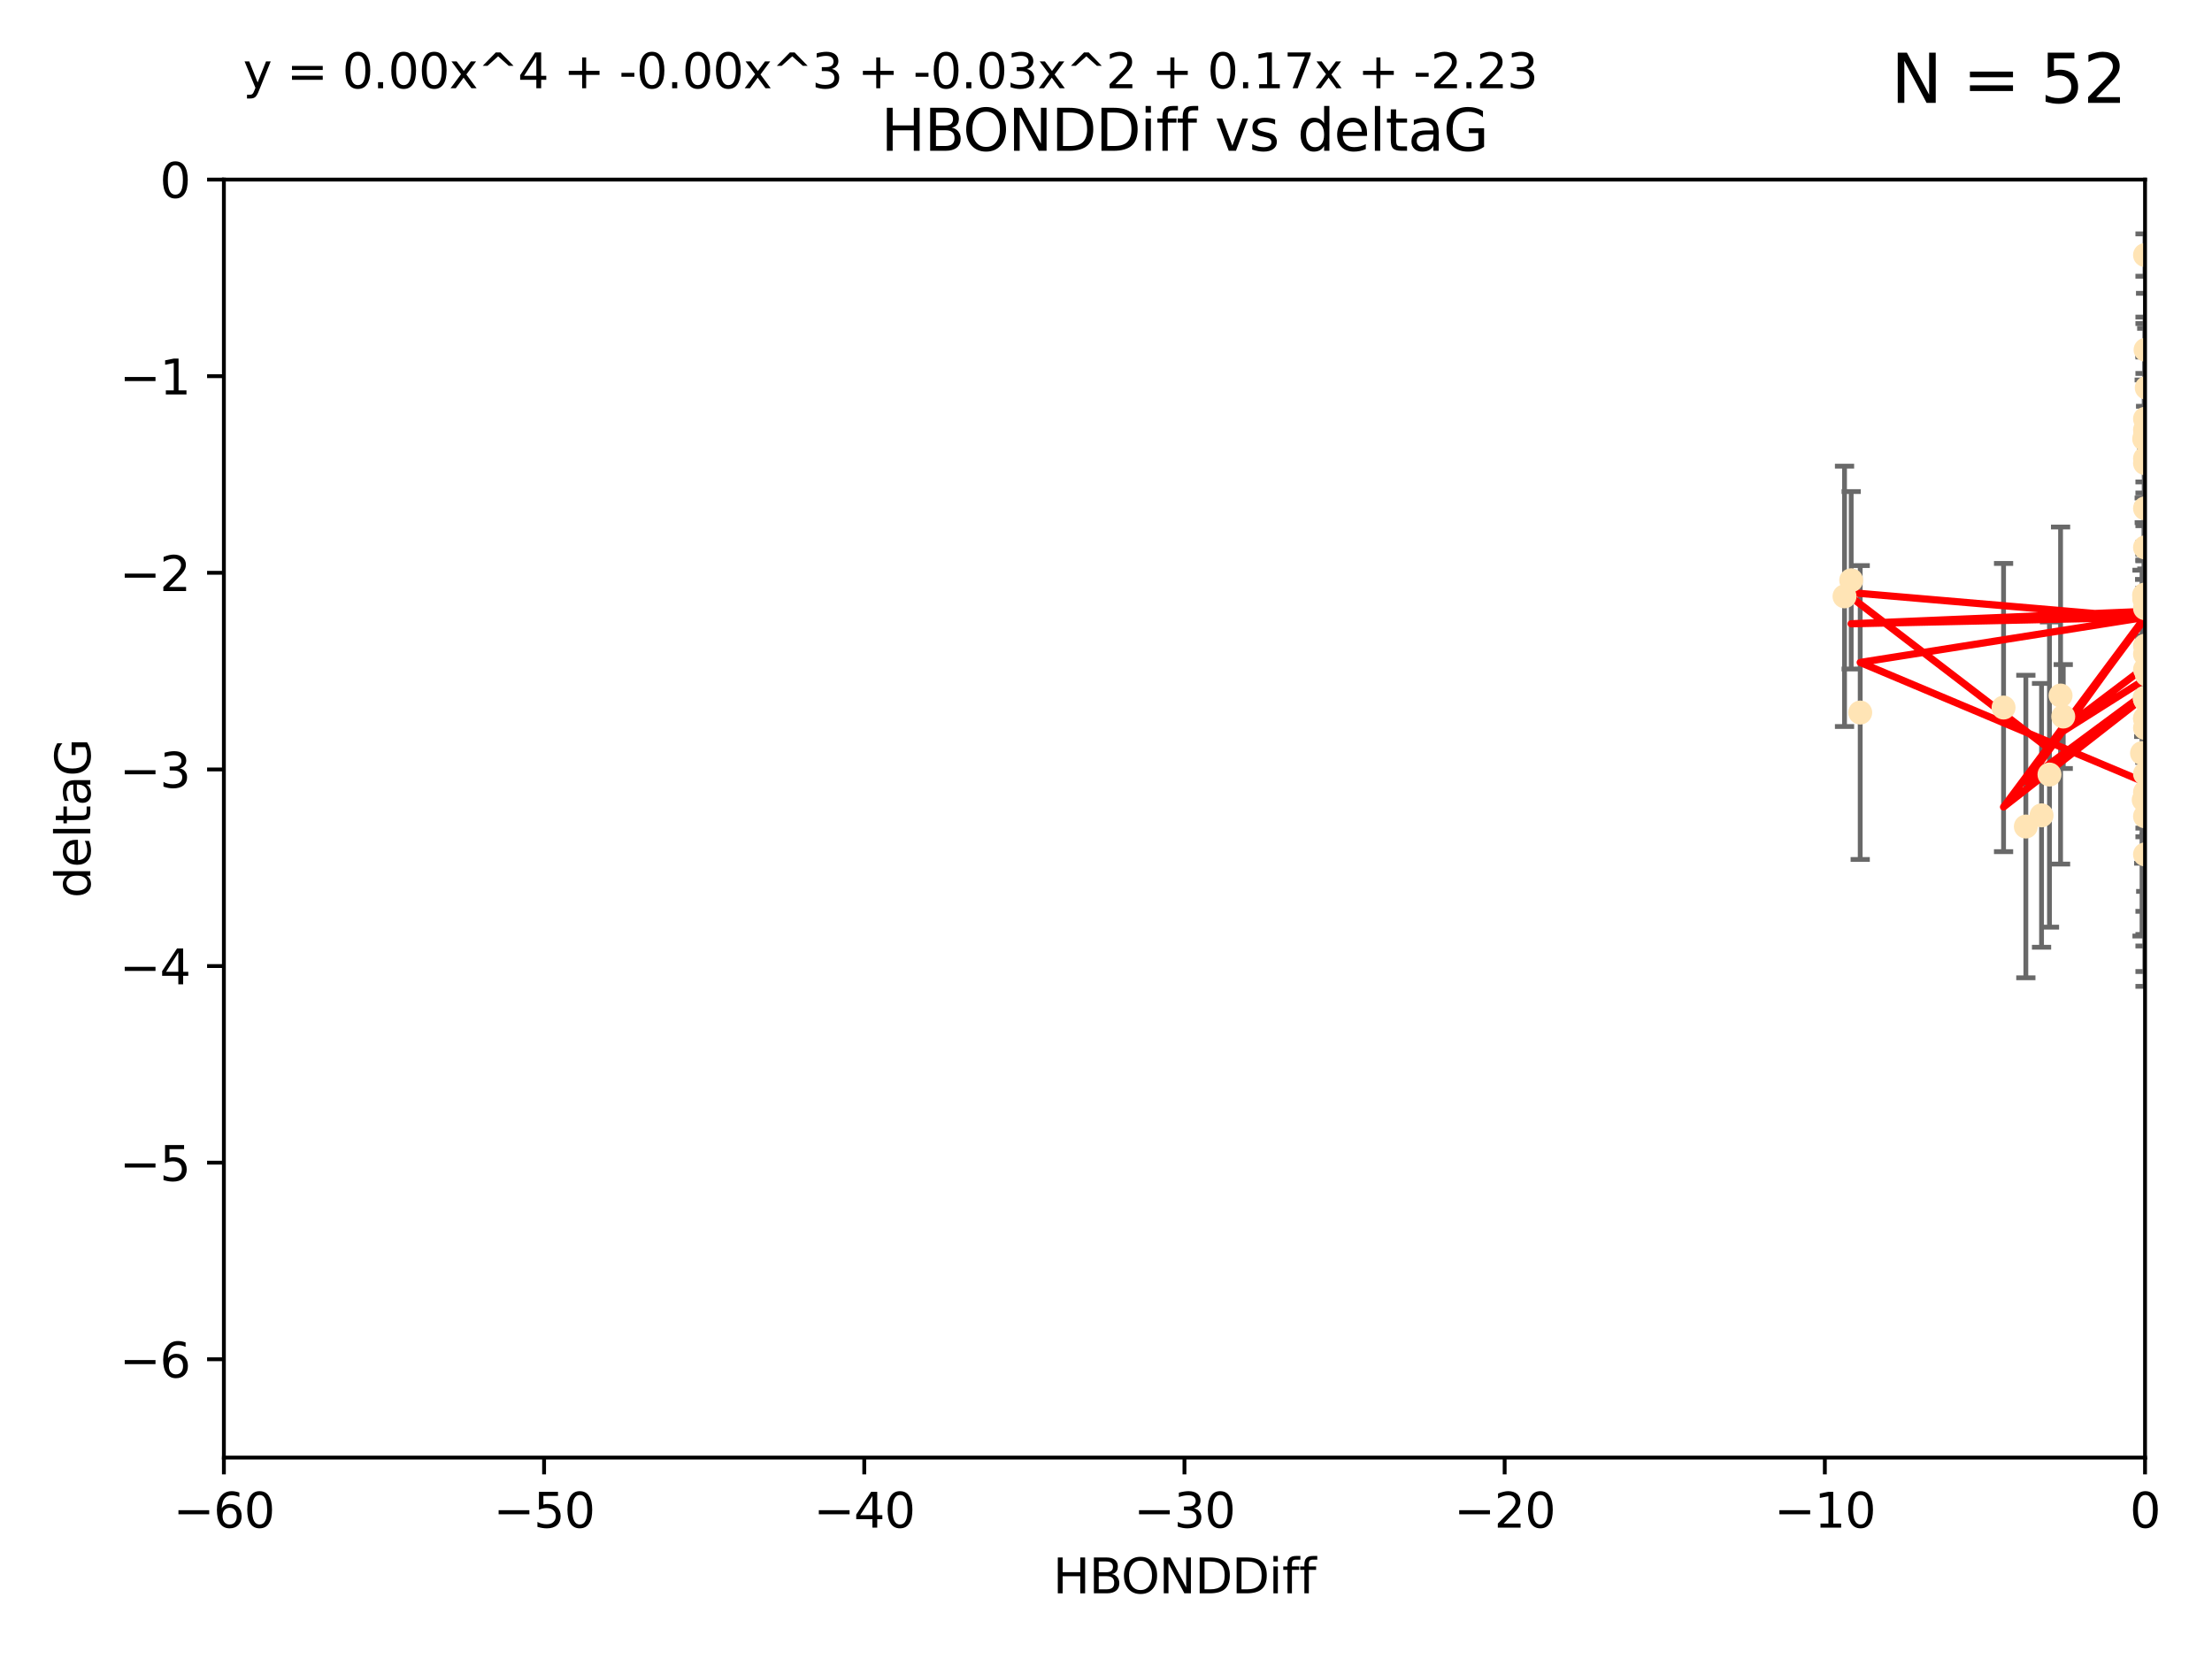 <?xml version="1.0" encoding="utf-8" standalone="no"?>
<!DOCTYPE svg PUBLIC "-//W3C//DTD SVG 1.1//EN"
  "http://www.w3.org/Graphics/SVG/1.1/DTD/svg11.dtd">
<svg xmlns:xlink="http://www.w3.org/1999/xlink" width="460.8pt" height="345.6pt" viewBox="0 0 460.8 345.6" xmlns="http://www.w3.org/2000/svg" version="1.1">
 <defs>
  <style type="text/css">*{stroke-linejoin: round; stroke-linecap: butt}</style>
 </defs>
 <g id="figure_1">
  <g id="patch_1">
   <path d="M 0 345.6 
L 460.8 345.6 
L 460.8 0 
L 0 0 
z
" style="fill: #ffffff"/>
  </g>
  <g id="axes_1">
   <g id="patch_2">
    <path d="M 46.64 303.64 
L 446.85 303.64 
L 446.85 37.411 
L 46.64 37.411 
z
" style="fill: #ffffff"/>
   </g>
   <g id="PathCollection_1">
    <defs>
     <path id="macb3103b0a" d="M 0 1.118 
C 0.297 1.118 0.581 1 0.791 0.791 
C 1 0.581 1.118 0.297 1.118 0 
C 1.118 -0.297 1 -0.581 0.791 -0.791 
C 0.581 -1 0.297 -1.118 0 -1.118 
C -0.297 -1.118 -0.581 -1 -0.791 -0.791 
C -1 -0.581 -1.118 -0.297 -1.118 0 
C -1.118 0.297 -1 0.581 -0.791 0.791 
C -0.581 1 -0.297 1.118 0 1.118 
z
" style="stroke: #ffe4b5"/>
    </defs>
    <g clip-path="url(#p8aac187056)">
     <use xlink:href="#macb3103b0a" x="447.67" y="162.096" style="fill: #ffe4b5; stroke: #ffe4b5"/>
     <use xlink:href="#macb3103b0a" x="429.812" y="149.269" style="fill: #ffe4b5; stroke: #ffe4b5"/>
     <use xlink:href="#macb3103b0a" x="467.52" y="96.663" style="fill: #ffe4b5; stroke: #ffe4b5"/>
     <use xlink:href="#macb3103b0a" x="446.85" y="139.451" style="fill: #ffe4b5; stroke: #ffe4b5"/>
     <use xlink:href="#macb3103b0a" x="429.254" y="144.895" style="fill: #ffe4b5; stroke: #ffe4b5"/>
     <use xlink:href="#macb3103b0a" x="470.883" y="132.789" style="fill: #ffe4b5; stroke: #ffe4b5"/>
     <use xlink:href="#macb3103b0a" x="417.379" y="147.394" style="fill: #ffe4b5; stroke: #ffe4b5"/>
     <use xlink:href="#macb3103b0a" x="446.654" y="123.979" style="fill: #ffe4b5; stroke: #ffe4b5"/>
     <use xlink:href="#macb3103b0a" x="446.687" y="124.776" style="fill: #ffe4b5; stroke: #ffe4b5"/>
     <use xlink:href="#macb3103b0a" x="446.85" y="136.255" style="fill: #ffe4b5; stroke: #ffe4b5"/>
     <use xlink:href="#macb3103b0a" x="447.206" y="80.785" style="fill: #ffe4b5; stroke: #ffe4b5"/>
     <use xlink:href="#macb3103b0a" x="494.055" y="172.492" style="fill: #ffe4b5; stroke: #ffe4b5"/>
     <use xlink:href="#macb3103b0a" x="387.515" y="148.435" style="fill: #ffe4b5; stroke: #ffe4b5"/>
     <use xlink:href="#macb3103b0a" x="446.85" y="151.642" style="fill: #ffe4b5; stroke: #ffe4b5"/>
     <use xlink:href="#macb3103b0a" x="446.85" y="90.72" style="fill: #ffe4b5; stroke: #ffe4b5"/>
     <use xlink:href="#macb3103b0a" x="471.032" y="85.179" style="fill: #ffe4b5; stroke: #ffe4b5"/>
     <use xlink:href="#macb3103b0a" x="422.022" y="172.182" style="fill: #ffe4b5; stroke: #ffe4b5"/>
     <use xlink:href="#macb3103b0a" x="446.85" y="89.537" style="fill: #ffe4b5; stroke: #ffe4b5"/>
     <use xlink:href="#macb3103b0a" x="385.636" y="120.882" style="fill: #ffe4b5; stroke: #ffe4b5"/>
     <use xlink:href="#macb3103b0a" x="470.887" y="104.354" style="fill: #ffe4b5; stroke: #ffe4b5"/>
     <use xlink:href="#macb3103b0a" x="446.85" y="161.2" style="fill: #ffe4b5; stroke: #ffe4b5"/>
     <use xlink:href="#macb3103b0a" x="446.809" y="123.863" style="fill: #ffe4b5; stroke: #ffe4b5"/>
     <use xlink:href="#macb3103b0a" x="446.85" y="114.041" style="fill: #ffe4b5; stroke: #ffe4b5"/>
     <use xlink:href="#macb3103b0a" x="447.072" y="145.992" style="fill: #ffe4b5; stroke: #ffe4b5"/>
     <use xlink:href="#macb3103b0a" x="446.85" y="95.517" style="fill: #ffe4b5; stroke: #ffe4b5"/>
     <use xlink:href="#macb3103b0a" x="447.789" y="151.902" style="fill: #ffe4b5; stroke: #ffe4b5"/>
     <use xlink:href="#macb3103b0a" x="446.85" y="145.693" style="fill: #ffe4b5; stroke: #ffe4b5"/>
     <use xlink:href="#macb3103b0a" x="446.85" y="165.056" style="fill: #ffe4b5; stroke: #ffe4b5"/>
     <use xlink:href="#macb3103b0a" x="446.85" y="96.489" style="fill: #ffe4b5; stroke: #ffe4b5"/>
     <use xlink:href="#macb3103b0a" x="446.85" y="87.252" style="fill: #ffe4b5; stroke: #ffe4b5"/>
     <use xlink:href="#macb3103b0a" x="446.576" y="166.628" style="fill: #ffe4b5; stroke: #ffe4b5"/>
     <use xlink:href="#macb3103b0a" x="471.009" y="133.023" style="fill: #ffe4b5; stroke: #ffe4b5"/>
     <use xlink:href="#macb3103b0a" x="446.85" y="149.679" style="fill: #ffe4b5; stroke: #ffe4b5"/>
     <use xlink:href="#macb3103b0a" x="446.85" y="149.646" style="fill: #ffe4b5; stroke: #ffe4b5"/>
     <use xlink:href="#macb3103b0a" x="446.226" y="156.886" style="fill: #ffe4b5; stroke: #ffe4b5"/>
     <use xlink:href="#macb3103b0a" x="446.85" y="170.054" style="fill: #ffe4b5; stroke: #ffe4b5"/>
     <use xlink:href="#macb3103b0a" x="446.85" y="177.992" style="fill: #ffe4b5; stroke: #ffe4b5"/>
     <use xlink:href="#macb3103b0a" x="446.85" y="53.134" style="fill: #ffe4b5; stroke: #ffe4b5"/>
     <use xlink:href="#macb3103b0a" x="482.803" y="179.162" style="fill: #ffe4b5; stroke: #ffe4b5"/>
     <use xlink:href="#macb3103b0a" x="446.677" y="91.447" style="fill: #ffe4b5; stroke: #ffe4b5"/>
     <use xlink:href="#macb3103b0a" x="471.044" y="168.063" style="fill: #ffe4b5; stroke: #ffe4b5"/>
     <use xlink:href="#macb3103b0a" x="446.85" y="105.906" style="fill: #ffe4b5; stroke: #ffe4b5"/>
     <use xlink:href="#macb3103b0a" x="446.964" y="72.868" style="fill: #ffe4b5; stroke: #ffe4b5"/>
     <use xlink:href="#macb3103b0a" x="446.769" y="145.375" style="fill: #ffe4b5; stroke: #ffe4b5"/>
     <use xlink:href="#macb3103b0a" x="384.248" y="124.229" style="fill: #ffe4b5; stroke: #ffe4b5"/>
     <use xlink:href="#macb3103b0a" x="426.944" y="161.352" style="fill: #ffe4b5; stroke: #ffe4b5"/>
     <use xlink:href="#macb3103b0a" x="446.994" y="164.883" style="fill: #ffe4b5; stroke: #ffe4b5"/>
     <use xlink:href="#macb3103b0a" x="447.236" y="140.551" style="fill: #ffe4b5; stroke: #ffe4b5"/>
     <use xlink:href="#macb3103b0a" x="446.85" y="123.978" style="fill: #ffe4b5; stroke: #ffe4b5"/>
     <use xlink:href="#macb3103b0a" x="425.291" y="169.85" style="fill: #ffe4b5; stroke: #ffe4b5"/>
     <use xlink:href="#macb3103b0a" x="446.85" y="134.525" style="fill: #ffe4b5; stroke: #ffe4b5"/>
     <use xlink:href="#macb3103b0a" x="446.85" y="126.704" style="fill: #ffe4b5; stroke: #ffe4b5"/>
    </g>
   </g>
   <g id="matplotlib.axis_1">
    <g id="xtick_1">
     <g id="line2d_1">
      <defs>
       <path id="mf4bbe5154c" d="M 0 0 
L 0 3.5 
" style="stroke: #000000; stroke-width: 0.8"/>
      </defs>
      <g>
       <use xlink:href="#mf4bbe5154c" x="46.64" y="303.64" style="stroke: #000000; stroke-width: 0.8"/>
      </g>
     </g>
     <g id="text_1">
      <!-- −60 -->
      <g transform="translate(36.088 318.238)scale(0.1 -0.1)">
       <defs>
        <path id="DejaVuSans-2212" d="M 678 2272 
L 4684 2272 
L 4684 1741 
L 678 1741 
L 678 2272 
z
" transform="scale(0.016)"/>
        <path id="DejaVuSans-36" d="M 2113 2584 
Q 1688 2584 1439 2293 
Q 1191 2003 1191 1497 
Q 1191 994 1439 701 
Q 1688 409 2113 409 
Q 2538 409 2786 701 
Q 3034 994 3034 1497 
Q 3034 2003 2786 2293 
Q 2538 2584 2113 2584 
z
M 3366 4563 
L 3366 3988 
Q 3128 4100 2886 4159 
Q 2644 4219 2406 4219 
Q 1781 4219 1451 3797 
Q 1122 3375 1075 2522 
Q 1259 2794 1537 2939 
Q 1816 3084 2150 3084 
Q 2853 3084 3261 2657 
Q 3669 2231 3669 1497 
Q 3669 778 3244 343 
Q 2819 -91 2113 -91 
Q 1303 -91 875 529 
Q 447 1150 447 2328 
Q 447 3434 972 4092 
Q 1497 4750 2381 4750 
Q 2619 4750 2861 4703 
Q 3103 4656 3366 4563 
z
" transform="scale(0.016)"/>
        <path id="DejaVuSans-30" d="M 2034 4250 
Q 1547 4250 1301 3770 
Q 1056 3291 1056 2328 
Q 1056 1369 1301 889 
Q 1547 409 2034 409 
Q 2525 409 2770 889 
Q 3016 1369 3016 2328 
Q 3016 3291 2770 3770 
Q 2525 4250 2034 4250 
z
M 2034 4750 
Q 2819 4750 3233 4129 
Q 3647 3509 3647 2328 
Q 3647 1150 3233 529 
Q 2819 -91 2034 -91 
Q 1250 -91 836 529 
Q 422 1150 422 2328 
Q 422 3509 836 4129 
Q 1250 4750 2034 4750 
z
" transform="scale(0.016)"/>
       </defs>
       <use xlink:href="#DejaVuSans-2212"/>
       <use xlink:href="#DejaVuSans-36" x="83.789"/>
       <use xlink:href="#DejaVuSans-30" x="147.412"/>
      </g>
     </g>
    </g>
    <g id="xtick_2">
     <g id="line2d_2">
      <g>
       <use xlink:href="#mf4bbe5154c" x="113.342" y="303.64" style="stroke: #000000; stroke-width: 0.8"/>
      </g>
     </g>
     <g id="text_2">
      <!-- −50 -->
      <g transform="translate(102.789 318.238)scale(0.1 -0.1)">
       <defs>
        <path id="DejaVuSans-35" d="M 691 4666 
L 3169 4666 
L 3169 4134 
L 1269 4134 
L 1269 2991 
Q 1406 3038 1543 3061 
Q 1681 3084 1819 3084 
Q 2600 3084 3056 2656 
Q 3513 2228 3513 1497 
Q 3513 744 3044 326 
Q 2575 -91 1722 -91 
Q 1428 -91 1123 -41 
Q 819 9 494 109 
L 494 744 
Q 775 591 1075 516 
Q 1375 441 1709 441 
Q 2250 441 2565 725 
Q 2881 1009 2881 1497 
Q 2881 1984 2565 2268 
Q 2250 2553 1709 2553 
Q 1456 2553 1204 2497 
Q 953 2441 691 2322 
L 691 4666 
z
" transform="scale(0.016)"/>
       </defs>
       <use xlink:href="#DejaVuSans-2212"/>
       <use xlink:href="#DejaVuSans-35" x="83.789"/>
       <use xlink:href="#DejaVuSans-30" x="147.412"/>
      </g>
     </g>
    </g>
    <g id="xtick_3">
     <g id="line2d_3">
      <g>
       <use xlink:href="#mf4bbe5154c" x="180.043" y="303.64" style="stroke: #000000; stroke-width: 0.8"/>
      </g>
     </g>
     <g id="text_3">
      <!-- −40 -->
      <g transform="translate(169.491 318.238)scale(0.1 -0.1)">
       <defs>
        <path id="DejaVuSans-34" d="M 2419 4116 
L 825 1625 
L 2419 1625 
L 2419 4116 
z
M 2253 4666 
L 3047 4666 
L 3047 1625 
L 3713 1625 
L 3713 1100 
L 3047 1100 
L 3047 0 
L 2419 0 
L 2419 1100 
L 313 1100 
L 313 1709 
L 2253 4666 
z
" transform="scale(0.016)"/>
       </defs>
       <use xlink:href="#DejaVuSans-2212"/>
       <use xlink:href="#DejaVuSans-34" x="83.789"/>
       <use xlink:href="#DejaVuSans-30" x="147.412"/>
      </g>
     </g>
    </g>
    <g id="xtick_4">
     <g id="line2d_4">
      <g>
       <use xlink:href="#mf4bbe5154c" x="246.745" y="303.64" style="stroke: #000000; stroke-width: 0.8"/>
      </g>
     </g>
     <g id="text_4">
      <!-- −30 -->
      <g transform="translate(236.193 318.238)scale(0.1 -0.1)">
       <defs>
        <path id="DejaVuSans-33" d="M 2597 2516 
Q 3050 2419 3304 2112 
Q 3559 1806 3559 1356 
Q 3559 666 3084 287 
Q 2609 -91 1734 -91 
Q 1441 -91 1130 -33 
Q 819 25 488 141 
L 488 750 
Q 750 597 1062 519 
Q 1375 441 1716 441 
Q 2309 441 2620 675 
Q 2931 909 2931 1356 
Q 2931 1769 2642 2001 
Q 2353 2234 1838 2234 
L 1294 2234 
L 1294 2753 
L 1863 2753 
Q 2328 2753 2575 2939 
Q 2822 3125 2822 3475 
Q 2822 3834 2567 4026 
Q 2313 4219 1838 4219 
Q 1578 4219 1281 4162 
Q 984 4106 628 3988 
L 628 4550 
Q 988 4650 1302 4700 
Q 1616 4750 1894 4750 
Q 2613 4750 3031 4423 
Q 3450 4097 3450 3541 
Q 3450 3153 3228 2886 
Q 3006 2619 2597 2516 
z
" transform="scale(0.016)"/>
       </defs>
       <use xlink:href="#DejaVuSans-2212"/>
       <use xlink:href="#DejaVuSans-33" x="83.789"/>
       <use xlink:href="#DejaVuSans-30" x="147.412"/>
      </g>
     </g>
    </g>
    <g id="xtick_5">
     <g id="line2d_5">
      <g>
       <use xlink:href="#mf4bbe5154c" x="313.447" y="303.64" style="stroke: #000000; stroke-width: 0.8"/>
      </g>
     </g>
     <g id="text_5">
      <!-- −20 -->
      <g transform="translate(302.894 318.238)scale(0.1 -0.1)">
       <defs>
        <path id="DejaVuSans-32" d="M 1228 531 
L 3431 531 
L 3431 0 
L 469 0 
L 469 531 
Q 828 903 1448 1529 
Q 2069 2156 2228 2338 
Q 2531 2678 2651 2914 
Q 2772 3150 2772 3378 
Q 2772 3750 2511 3984 
Q 2250 4219 1831 4219 
Q 1534 4219 1204 4116 
Q 875 4013 500 3803 
L 500 4441 
Q 881 4594 1212 4672 
Q 1544 4750 1819 4750 
Q 2544 4750 2975 4387 
Q 3406 4025 3406 3419 
Q 3406 3131 3298 2873 
Q 3191 2616 2906 2266 
Q 2828 2175 2409 1742 
Q 1991 1309 1228 531 
z
" transform="scale(0.016)"/>
       </defs>
       <use xlink:href="#DejaVuSans-2212"/>
       <use xlink:href="#DejaVuSans-32" x="83.789"/>
       <use xlink:href="#DejaVuSans-30" x="147.412"/>
      </g>
     </g>
    </g>
    <g id="xtick_6">
     <g id="line2d_6">
      <g>
       <use xlink:href="#mf4bbe5154c" x="380.148" y="303.64" style="stroke: #000000; stroke-width: 0.8"/>
      </g>
     </g>
     <g id="text_6">
      <!-- −10 -->
      <g transform="translate(369.596 318.238)scale(0.1 -0.1)">
       <defs>
        <path id="DejaVuSans-31" d="M 794 531 
L 1825 531 
L 1825 4091 
L 703 3866 
L 703 4441 
L 1819 4666 
L 2450 4666 
L 2450 531 
L 3481 531 
L 3481 0 
L 794 0 
L 794 531 
z
" transform="scale(0.016)"/>
       </defs>
       <use xlink:href="#DejaVuSans-2212"/>
       <use xlink:href="#DejaVuSans-31" x="83.789"/>
       <use xlink:href="#DejaVuSans-30" x="147.412"/>
      </g>
     </g>
    </g>
    <g id="xtick_7">
     <g id="line2d_7">
      <g>
       <use xlink:href="#mf4bbe5154c" x="446.85" y="303.64" style="stroke: #000000; stroke-width: 0.8"/>
      </g>
     </g>
     <g id="text_7">
      <!-- 0 -->
      <g transform="translate(443.669 318.238)scale(0.1 -0.1)">
       <use xlink:href="#DejaVuSans-30"/>
      </g>
     </g>
    </g>
    <g id="text_8">
     <!-- HBONDDiff -->
     <g transform="translate(219.356 331.917)scale(0.1 -0.1)">
      <defs>
       <path id="DejaVuSans-48" d="M 628 4666 
L 1259 4666 
L 1259 2753 
L 3553 2753 
L 3553 4666 
L 4184 4666 
L 4184 0 
L 3553 0 
L 3553 2222 
L 1259 2222 
L 1259 0 
L 628 0 
L 628 4666 
z
" transform="scale(0.016)"/>
       <path id="DejaVuSans-42" d="M 1259 2228 
L 1259 519 
L 2272 519 
Q 2781 519 3026 730 
Q 3272 941 3272 1375 
Q 3272 1813 3026 2020 
Q 2781 2228 2272 2228 
L 1259 2228 
z
M 1259 4147 
L 1259 2741 
L 2194 2741 
Q 2656 2741 2882 2914 
Q 3109 3088 3109 3444 
Q 3109 3797 2882 3972 
Q 2656 4147 2194 4147 
L 1259 4147 
z
M 628 4666 
L 2241 4666 
Q 2963 4666 3353 4366 
Q 3744 4066 3744 3513 
Q 3744 3084 3544 2831 
Q 3344 2578 2956 2516 
Q 3422 2416 3680 2098 
Q 3938 1781 3938 1306 
Q 3938 681 3513 340 
Q 3088 0 2303 0 
L 628 0 
L 628 4666 
z
" transform="scale(0.016)"/>
       <path id="DejaVuSans-4f" d="M 2522 4238 
Q 1834 4238 1429 3725 
Q 1025 3213 1025 2328 
Q 1025 1447 1429 934 
Q 1834 422 2522 422 
Q 3209 422 3611 934 
Q 4013 1447 4013 2328 
Q 4013 3213 3611 3725 
Q 3209 4238 2522 4238 
z
M 2522 4750 
Q 3503 4750 4090 4092 
Q 4678 3434 4678 2328 
Q 4678 1225 4090 567 
Q 3503 -91 2522 -91 
Q 1538 -91 948 565 
Q 359 1222 359 2328 
Q 359 3434 948 4092 
Q 1538 4750 2522 4750 
z
" transform="scale(0.016)"/>
       <path id="DejaVuSans-4e" d="M 628 4666 
L 1478 4666 
L 3547 763 
L 3547 4666 
L 4159 4666 
L 4159 0 
L 3309 0 
L 1241 3903 
L 1241 0 
L 628 0 
L 628 4666 
z
" transform="scale(0.016)"/>
       <path id="DejaVuSans-44" d="M 1259 4147 
L 1259 519 
L 2022 519 
Q 2988 519 3436 956 
Q 3884 1394 3884 2338 
Q 3884 3275 3436 3711 
Q 2988 4147 2022 4147 
L 1259 4147 
z
M 628 4666 
L 1925 4666 
Q 3281 4666 3915 4102 
Q 4550 3538 4550 2338 
Q 4550 1131 3912 565 
Q 3275 0 1925 0 
L 628 0 
L 628 4666 
z
" transform="scale(0.016)"/>
       <path id="DejaVuSans-69" d="M 603 3500 
L 1178 3500 
L 1178 0 
L 603 0 
L 603 3500 
z
M 603 4863 
L 1178 4863 
L 1178 4134 
L 603 4134 
L 603 4863 
z
" transform="scale(0.016)"/>
       <path id="DejaVuSans-66" d="M 2375 4863 
L 2375 4384 
L 1825 4384 
Q 1516 4384 1395 4259 
Q 1275 4134 1275 3809 
L 1275 3500 
L 2222 3500 
L 2222 3053 
L 1275 3053 
L 1275 0 
L 697 0 
L 697 3053 
L 147 3053 
L 147 3500 
L 697 3500 
L 697 3744 
Q 697 4328 969 4595 
Q 1241 4863 1831 4863 
L 2375 4863 
z
" transform="scale(0.016)"/>
      </defs>
      <use xlink:href="#DejaVuSans-48"/>
      <use xlink:href="#DejaVuSans-42" x="75.195"/>
      <use xlink:href="#DejaVuSans-4f" x="142.049"/>
      <use xlink:href="#DejaVuSans-4e" x="220.76"/>
      <use xlink:href="#DejaVuSans-44" x="295.564"/>
      <use xlink:href="#DejaVuSans-44" x="372.566"/>
      <use xlink:href="#DejaVuSans-69" x="449.568"/>
      <use xlink:href="#DejaVuSans-66" x="477.352"/>
      <use xlink:href="#DejaVuSans-66" x="512.557"/>
     </g>
    </g>
   </g>
   <g id="matplotlib.axis_2">
    <g id="ytick_1">
     <g id="line2d_8">
      <defs>
       <path id="m75076e64f1" d="M 0 0 
L -3.5 0 
" style="stroke: #000000; stroke-width: 0.8"/>
      </defs>
      <g>
       <use xlink:href="#m75076e64f1" x="46.64" y="283.161" style="stroke: #000000; stroke-width: 0.8"/>
      </g>
     </g>
     <g id="text_9">
      <!-- −6 -->
      <g transform="translate(24.898 286.96)scale(0.1 -0.1)">
       <use xlink:href="#DejaVuSans-2212"/>
       <use xlink:href="#DejaVuSans-36" x="83.789"/>
      </g>
     </g>
    </g>
    <g id="ytick_2">
     <g id="line2d_9">
      <g>
       <use xlink:href="#m75076e64f1" x="46.64" y="242.203" style="stroke: #000000; stroke-width: 0.8"/>
      </g>
     </g>
     <g id="text_10">
      <!-- −5 -->
      <g transform="translate(24.898 246.002)scale(0.1 -0.1)">
       <use xlink:href="#DejaVuSans-2212"/>
       <use xlink:href="#DejaVuSans-35" x="83.789"/>
      </g>
     </g>
    </g>
    <g id="ytick_3">
     <g id="line2d_10">
      <g>
       <use xlink:href="#m75076e64f1" x="46.64" y="201.244" style="stroke: #000000; stroke-width: 0.8"/>
      </g>
     </g>
     <g id="text_11">
      <!-- −4 -->
      <g transform="translate(24.898 205.044)scale(0.1 -0.1)">
       <use xlink:href="#DejaVuSans-2212"/>
       <use xlink:href="#DejaVuSans-34" x="83.789"/>
      </g>
     </g>
    </g>
    <g id="ytick_4">
     <g id="line2d_11">
      <g>
       <use xlink:href="#m75076e64f1" x="46.64" y="160.286" style="stroke: #000000; stroke-width: 0.8"/>
      </g>
     </g>
     <g id="text_12">
      <!-- −3 -->
      <g transform="translate(24.898 164.085)scale(0.1 -0.1)">
       <use xlink:href="#DejaVuSans-2212"/>
       <use xlink:href="#DejaVuSans-33" x="83.789"/>
      </g>
     </g>
    </g>
    <g id="ytick_5">
     <g id="line2d_12">
      <g>
       <use xlink:href="#m75076e64f1" x="46.64" y="119.328" style="stroke: #000000; stroke-width: 0.8"/>
      </g>
     </g>
     <g id="text_13">
      <!-- −2 -->
      <g transform="translate(24.898 123.127)scale(0.1 -0.1)">
       <use xlink:href="#DejaVuSans-2212"/>
       <use xlink:href="#DejaVuSans-32" x="83.789"/>
      </g>
     </g>
    </g>
    <g id="ytick_6">
     <g id="line2d_13">
      <g>
       <use xlink:href="#m75076e64f1" x="46.64" y="78.369" style="stroke: #000000; stroke-width: 0.8"/>
      </g>
     </g>
     <g id="text_14">
      <!-- −1 -->
      <g transform="translate(24.898 82.169)scale(0.1 -0.1)">
       <use xlink:href="#DejaVuSans-2212"/>
       <use xlink:href="#DejaVuSans-31" x="83.789"/>
      </g>
     </g>
    </g>
    <g id="ytick_7">
     <g id="line2d_14">
      <g>
       <use xlink:href="#m75076e64f1" x="46.64" y="37.411" style="stroke: #000000; stroke-width: 0.8"/>
      </g>
     </g>
     <g id="text_15">
      <!-- 0 -->
      <g transform="translate(33.278 41.21)scale(0.1 -0.1)">
       <use xlink:href="#DejaVuSans-30"/>
      </g>
     </g>
    </g>
    <g id="text_16">
     <!-- deltaG -->
     <g transform="translate(18.818 187.064)rotate(-90)scale(0.1 -0.1)">
      <defs>
       <path id="DejaVuSans-64" d="M 2906 2969 
L 2906 4863 
L 3481 4863 
L 3481 0 
L 2906 0 
L 2906 525 
Q 2725 213 2448 61 
Q 2172 -91 1784 -91 
Q 1150 -91 751 415 
Q 353 922 353 1747 
Q 353 2572 751 3078 
Q 1150 3584 1784 3584 
Q 2172 3584 2448 3432 
Q 2725 3281 2906 2969 
z
M 947 1747 
Q 947 1113 1208 752 
Q 1469 391 1925 391 
Q 2381 391 2643 752 
Q 2906 1113 2906 1747 
Q 2906 2381 2643 2742 
Q 2381 3103 1925 3103 
Q 1469 3103 1208 2742 
Q 947 2381 947 1747 
z
" transform="scale(0.016)"/>
       <path id="DejaVuSans-65" d="M 3597 1894 
L 3597 1613 
L 953 1613 
Q 991 1019 1311 708 
Q 1631 397 2203 397 
Q 2534 397 2845 478 
Q 3156 559 3463 722 
L 3463 178 
Q 3153 47 2828 -22 
Q 2503 -91 2169 -91 
Q 1331 -91 842 396 
Q 353 884 353 1716 
Q 353 2575 817 3079 
Q 1281 3584 2069 3584 
Q 2775 3584 3186 3129 
Q 3597 2675 3597 1894 
z
M 3022 2063 
Q 3016 2534 2758 2815 
Q 2500 3097 2075 3097 
Q 1594 3097 1305 2825 
Q 1016 2553 972 2059 
L 3022 2063 
z
" transform="scale(0.016)"/>
       <path id="DejaVuSans-6c" d="M 603 4863 
L 1178 4863 
L 1178 0 
L 603 0 
L 603 4863 
z
" transform="scale(0.016)"/>
       <path id="DejaVuSans-74" d="M 1172 4494 
L 1172 3500 
L 2356 3500 
L 2356 3053 
L 1172 3053 
L 1172 1153 
Q 1172 725 1289 603 
Q 1406 481 1766 481 
L 2356 481 
L 2356 0 
L 1766 0 
Q 1100 0 847 248 
Q 594 497 594 1153 
L 594 3053 
L 172 3053 
L 172 3500 
L 594 3500 
L 594 4494 
L 1172 4494 
z
" transform="scale(0.016)"/>
       <path id="DejaVuSans-61" d="M 2194 1759 
Q 1497 1759 1228 1600 
Q 959 1441 959 1056 
Q 959 750 1161 570 
Q 1363 391 1709 391 
Q 2188 391 2477 730 
Q 2766 1069 2766 1631 
L 2766 1759 
L 2194 1759 
z
M 3341 1997 
L 3341 0 
L 2766 0 
L 2766 531 
Q 2569 213 2275 61 
Q 1981 -91 1556 -91 
Q 1019 -91 701 211 
Q 384 513 384 1019 
Q 384 1609 779 1909 
Q 1175 2209 1959 2209 
L 2766 2209 
L 2766 2266 
Q 2766 2663 2505 2880 
Q 2244 3097 1772 3097 
Q 1472 3097 1187 3025 
Q 903 2953 641 2809 
L 641 3341 
Q 956 3463 1253 3523 
Q 1550 3584 1831 3584 
Q 2591 3584 2966 3190 
Q 3341 2797 3341 1997 
z
" transform="scale(0.016)"/>
       <path id="DejaVuSans-47" d="M 3809 666 
L 3809 1919 
L 2778 1919 
L 2778 2438 
L 4434 2438 
L 4434 434 
Q 4069 175 3628 42 
Q 3188 -91 2688 -91 
Q 1594 -91 976 548 
Q 359 1188 359 2328 
Q 359 3472 976 4111 
Q 1594 4750 2688 4750 
Q 3144 4750 3555 4637 
Q 3966 4525 4313 4306 
L 4313 3634 
Q 3963 3931 3569 4081 
Q 3175 4231 2741 4231 
Q 1884 4231 1454 3753 
Q 1025 3275 1025 2328 
Q 1025 1384 1454 906 
Q 1884 428 2741 428 
Q 3075 428 3337 486 
Q 3600 544 3809 666 
z
" transform="scale(0.016)"/>
      </defs>
      <use xlink:href="#DejaVuSans-64"/>
      <use xlink:href="#DejaVuSans-65" x="63.477"/>
      <use xlink:href="#DejaVuSans-6c" x="125"/>
      <use xlink:href="#DejaVuSans-74" x="152.783"/>
      <use xlink:href="#DejaVuSans-61" x="191.992"/>
      <use xlink:href="#DejaVuSans-47" x="253.271"/>
     </g>
    </g>
   </g>
   <g id="LineCollection_1">
    <path d="M 447.67 173.975 
L 447.67 150.217 
" clip-path="url(#p8aac187056)" style="fill: none; stroke: #696969"/>
    <path d="M 429.812 160.097 
L 429.812 138.441 
" clip-path="url(#p8aac187056)" style="fill: none; stroke: #696969"/>
    <path clip-path="url(#p8aac187056)" style="fill: none; stroke: #696969"/>
    <path d="M 446.85 156.37 
L 446.85 122.532 
" clip-path="url(#p8aac187056)" style="fill: none; stroke: #696969"/>
    <path d="M 429.254 180.004 
L 429.254 109.787 
" clip-path="url(#p8aac187056)" style="fill: none; stroke: #696969"/>
    <path clip-path="url(#p8aac187056)" style="fill: none; stroke: #696969"/>
    <path d="M 417.379 177.412 
L 417.379 117.375 
" clip-path="url(#p8aac187056)" style="fill: none; stroke: #696969"/>
    <path d="M 446.654 142.677 
L 446.654 105.281 
" clip-path="url(#p8aac187056)" style="fill: none; stroke: #696969"/>
    <path d="M 446.687 140.675 
L 446.687 108.877 
" clip-path="url(#p8aac187056)" style="fill: none; stroke: #696969"/>
    <path d="M 446.85 155.687 
L 446.85 116.824 
" clip-path="url(#p8aac187056)" style="fill: none; stroke: #696969"/>
    <path d="M 447.206 93.173 
L 447.206 68.396 
" clip-path="url(#p8aac187056)" style="fill: none; stroke: #696969"/>
    <path clip-path="url(#p8aac187056)" style="fill: none; stroke: #696969"/>
    <path d="M 387.515 179.044 
L 387.515 117.826 
" clip-path="url(#p8aac187056)" style="fill: none; stroke: #696969"/>
    <path d="M 446.85 174.317 
L 446.85 128.967 
" clip-path="url(#p8aac187056)" style="fill: none; stroke: #696969"/>
    <path d="M 446.85 114.035 
L 446.85 67.406 
" clip-path="url(#p8aac187056)" style="fill: none; stroke: #696969"/>
    <path clip-path="url(#p8aac187056)" style="fill: none; stroke: #696969"/>
    <path d="M 422.022 203.694 
L 422.022 140.669 
" clip-path="url(#p8aac187056)" style="fill: none; stroke: #696969"/>
    <path d="M 446.85 113.015 
L 446.85 66.058 
" clip-path="url(#p8aac187056)" style="fill: none; stroke: #696969"/>
    <path d="M 385.636 139.361 
L 385.636 102.403 
" clip-path="url(#p8aac187056)" style="fill: none; stroke: #696969"/>
    <path clip-path="url(#p8aac187056)" style="fill: none; stroke: #696969"/>
    <path d="M 446.85 194.662 
L 446.85 127.738 
" clip-path="url(#p8aac187056)" style="fill: none; stroke: #696969"/>
    <path d="M 446.809 158.819 
L 446.809 88.907 
" clip-path="url(#p8aac187056)" style="fill: none; stroke: #696969"/>
    <path d="M 446.85 132.953 
L 446.85 95.128 
" clip-path="url(#p8aac187056)" style="fill: none; stroke: #696969"/>
    <path d="M 447.072 158.284 
L 447.072 133.701 
" clip-path="url(#p8aac187056)" style="fill: none; stroke: #696969"/>
    <path d="M 446.85 116.665 
L 446.85 74.369 
" clip-path="url(#p8aac187056)" style="fill: none; stroke: #696969"/>
    <path d="M 447.789 167.606 
L 447.789 136.199 
" clip-path="url(#p8aac187056)" style="fill: none; stroke: #696969"/>
    <path d="M 446.85 158.168 
L 446.85 133.218 
" clip-path="url(#p8aac187056)" style="fill: none; stroke: #696969"/>
    <path d="M 446.85 202.384 
L 446.85 127.728 
" clip-path="url(#p8aac187056)" style="fill: none; stroke: #696969"/>
    <path d="M 446.85 115.182 
L 446.85 77.796 
" clip-path="url(#p8aac187056)" style="fill: none; stroke: #696969"/>
    <path d="M 446.85 100.399 
L 446.85 74.106 
" clip-path="url(#p8aac187056)" style="fill: none; stroke: #696969"/>
    <path d="M 446.576 179.827 
L 446.576 153.429 
" clip-path="url(#p8aac187056)" style="fill: none; stroke: #696969"/>
    <path clip-path="url(#p8aac187056)" style="fill: none; stroke: #696969"/>
    <path d="M 446.85 189.845 
L 446.85 109.513 
" clip-path="url(#p8aac187056)" style="fill: none; stroke: #696969"/>
    <path d="M 446.85 172.51 
L 446.85 126.782 
" clip-path="url(#p8aac187056)" style="fill: none; stroke: #696969"/>
    <path d="M 446.226 194.992 
L 446.226 118.78 
" clip-path="url(#p8aac187056)" style="fill: none; stroke: #696969"/>
    <path d="M 446.85 197.065 
L 446.85 143.043 
" clip-path="url(#p8aac187056)" style="fill: none; stroke: #696969"/>
    <path d="M 446.85 205.474 
L 446.85 150.51 
" clip-path="url(#p8aac187056)" style="fill: none; stroke: #696969"/>
    <path d="M 446.85 57.546 
L 446.85 48.723 
" clip-path="url(#p8aac187056)" style="fill: none; stroke: #696969"/>
    <path clip-path="url(#p8aac187056)" style="fill: none; stroke: #696969"/>
    <path d="M 446.677 103.738 
L 446.677 79.157 
" clip-path="url(#p8aac187056)" style="fill: none; stroke: #696969"/>
    <path clip-path="url(#p8aac187056)" style="fill: none; stroke: #696969"/>
    <path d="M 446.85 124.587 
L 446.85 87.224 
" clip-path="url(#p8aac187056)" style="fill: none; stroke: #696969"/>
    <path d="M 446.964 84.632 
L 446.964 61.103 
" clip-path="url(#p8aac187056)" style="fill: none; stroke: #696969"/>
    <path d="M 446.769 170.044 
L 446.769 120.706 
" clip-path="url(#p8aac187056)" style="fill: none; stroke: #696969"/>
    <path d="M 384.248 151.347 
L 384.248 97.112 
" clip-path="url(#p8aac187056)" style="fill: none; stroke: #696969"/>
    <path d="M 426.944 193.142 
L 426.944 129.562 
" clip-path="url(#p8aac187056)" style="fill: none; stroke: #696969"/>
    <path d="M 446.994 185.689 
L 446.994 144.076 
" clip-path="url(#p8aac187056)" style="fill: none; stroke: #696969"/>
    <path d="M 447.236 162.593 
L 447.236 118.509 
" clip-path="url(#p8aac187056)" style="fill: none; stroke: #696969"/>
    <path d="M 446.85 132.466 
L 446.85 115.489 
" clip-path="url(#p8aac187056)" style="fill: none; stroke: #696969"/>
    <path d="M 425.291 197.329 
L 425.291 142.371 
" clip-path="url(#p8aac187056)" style="fill: none; stroke: #696969"/>
    <path d="M 446.85 166.354 
L 446.85 102.696 
" clip-path="url(#p8aac187056)" style="fill: none; stroke: #696969"/>
    <path d="M 446.85 156.131 
L 446.85 97.276 
" clip-path="url(#p8aac187056)" style="fill: none; stroke: #696969"/>
   </g>
   <g id="line2d_15">
    <defs>
     <path id="m8fc4ff6a01" d="M 2 0 
L -2 -0 
" style="stroke: #696969"/>
    </defs>
    <g clip-path="url(#p8aac187056)">
     <use xlink:href="#m8fc4ff6a01" x="447.67" y="173.975" style="fill: #696969; stroke: #696969"/>
     <use xlink:href="#m8fc4ff6a01" x="429.812" y="160.097" style="fill: #696969; stroke: #696969"/>
     <use xlink:href="#m8fc4ff6a01" x="467.52" y="103.791" style="fill: #696969; stroke: #696969"/>
     <use xlink:href="#m8fc4ff6a01" x="446.85" y="156.37" style="fill: #696969; stroke: #696969"/>
     <use xlink:href="#m8fc4ff6a01" x="429.254" y="180.004" style="fill: #696969; stroke: #696969"/>
     <use xlink:href="#m8fc4ff6a01" x="470.883" y="151.638" style="fill: #696969; stroke: #696969"/>
     <use xlink:href="#m8fc4ff6a01" x="417.379" y="177.412" style="fill: #696969; stroke: #696969"/>
     <use xlink:href="#m8fc4ff6a01" x="446.654" y="142.677" style="fill: #696969; stroke: #696969"/>
     <use xlink:href="#m8fc4ff6a01" x="446.687" y="140.675" style="fill: #696969; stroke: #696969"/>
     <use xlink:href="#m8fc4ff6a01" x="446.85" y="155.687" style="fill: #696969; stroke: #696969"/>
     <use xlink:href="#m8fc4ff6a01" x="447.206" y="93.173" style="fill: #696969; stroke: #696969"/>
     <use xlink:href="#m8fc4ff6a01" x="494.055" y="185.723" style="fill: #696969; stroke: #696969"/>
     <use xlink:href="#m8fc4ff6a01" x="387.515" y="179.044" style="fill: #696969; stroke: #696969"/>
     <use xlink:href="#m8fc4ff6a01" x="446.85" y="174.317" style="fill: #696969; stroke: #696969"/>
     <use xlink:href="#m8fc4ff6a01" x="446.85" y="114.035" style="fill: #696969; stroke: #696969"/>
     <use xlink:href="#m8fc4ff6a01" x="471.032" y="105.914" style="fill: #696969; stroke: #696969"/>
     <use xlink:href="#m8fc4ff6a01" x="422.022" y="203.694" style="fill: #696969; stroke: #696969"/>
     <use xlink:href="#m8fc4ff6a01" x="446.85" y="113.015" style="fill: #696969; stroke: #696969"/>
     <use xlink:href="#m8fc4ff6a01" x="385.636" y="139.361" style="fill: #696969; stroke: #696969"/>
     <use xlink:href="#m8fc4ff6a01" x="470.887" y="124.515" style="fill: #696969; stroke: #696969"/>
     <use xlink:href="#m8fc4ff6a01" x="446.85" y="194.662" style="fill: #696969; stroke: #696969"/>
     <use xlink:href="#m8fc4ff6a01" x="446.809" y="158.819" style="fill: #696969; stroke: #696969"/>
     <use xlink:href="#m8fc4ff6a01" x="446.85" y="132.953" style="fill: #696969; stroke: #696969"/>
     <use xlink:href="#m8fc4ff6a01" x="447.072" y="158.284" style="fill: #696969; stroke: #696969"/>
     <use xlink:href="#m8fc4ff6a01" x="446.85" y="116.665" style="fill: #696969; stroke: #696969"/>
     <use xlink:href="#m8fc4ff6a01" x="447.789" y="167.606" style="fill: #696969; stroke: #696969"/>
     <use xlink:href="#m8fc4ff6a01" x="446.85" y="158.168" style="fill: #696969; stroke: #696969"/>
     <use xlink:href="#m8fc4ff6a01" x="446.85" y="202.384" style="fill: #696969; stroke: #696969"/>
     <use xlink:href="#m8fc4ff6a01" x="446.85" y="115.182" style="fill: #696969; stroke: #696969"/>
     <use xlink:href="#m8fc4ff6a01" x="446.85" y="100.399" style="fill: #696969; stroke: #696969"/>
     <use xlink:href="#m8fc4ff6a01" x="446.576" y="179.827" style="fill: #696969; stroke: #696969"/>
     <use xlink:href="#m8fc4ff6a01" x="471.009" y="145.163" style="fill: #696969; stroke: #696969"/>
     <use xlink:href="#m8fc4ff6a01" x="446.85" y="189.845" style="fill: #696969; stroke: #696969"/>
     <use xlink:href="#m8fc4ff6a01" x="446.85" y="172.51" style="fill: #696969; stroke: #696969"/>
     <use xlink:href="#m8fc4ff6a01" x="446.226" y="194.992" style="fill: #696969; stroke: #696969"/>
     <use xlink:href="#m8fc4ff6a01" x="446.85" y="197.065" style="fill: #696969; stroke: #696969"/>
     <use xlink:href="#m8fc4ff6a01" x="446.85" y="205.474" style="fill: #696969; stroke: #696969"/>
     <use xlink:href="#m8fc4ff6a01" x="446.85" y="57.546" style="fill: #696969; stroke: #696969"/>
     <use xlink:href="#m8fc4ff6a01" x="482.803" y="192.874" style="fill: #696969; stroke: #696969"/>
     <use xlink:href="#m8fc4ff6a01" x="446.677" y="103.738" style="fill: #696969; stroke: #696969"/>
     <use xlink:href="#m8fc4ff6a01" x="471.044" y="193.209" style="fill: #696969; stroke: #696969"/>
     <use xlink:href="#m8fc4ff6a01" x="446.85" y="124.587" style="fill: #696969; stroke: #696969"/>
     <use xlink:href="#m8fc4ff6a01" x="446.964" y="84.632" style="fill: #696969; stroke: #696969"/>
     <use xlink:href="#m8fc4ff6a01" x="446.769" y="170.044" style="fill: #696969; stroke: #696969"/>
     <use xlink:href="#m8fc4ff6a01" x="384.248" y="151.347" style="fill: #696969; stroke: #696969"/>
     <use xlink:href="#m8fc4ff6a01" x="426.944" y="193.142" style="fill: #696969; stroke: #696969"/>
     <use xlink:href="#m8fc4ff6a01" x="446.994" y="185.689" style="fill: #696969; stroke: #696969"/>
     <use xlink:href="#m8fc4ff6a01" x="447.236" y="162.593" style="fill: #696969; stroke: #696969"/>
     <use xlink:href="#m8fc4ff6a01" x="446.85" y="132.466" style="fill: #696969; stroke: #696969"/>
     <use xlink:href="#m8fc4ff6a01" x="425.291" y="197.329" style="fill: #696969; stroke: #696969"/>
     <use xlink:href="#m8fc4ff6a01" x="446.85" y="166.354" style="fill: #696969; stroke: #696969"/>
     <use xlink:href="#m8fc4ff6a01" x="446.85" y="156.131" style="fill: #696969; stroke: #696969"/>
    </g>
   </g>
   <g id="line2d_16">
    <g clip-path="url(#p8aac187056)">
     <use xlink:href="#m8fc4ff6a01" x="447.67" y="150.217" style="fill: #696969; stroke: #696969"/>
     <use xlink:href="#m8fc4ff6a01" x="429.812" y="138.441" style="fill: #696969; stroke: #696969"/>
     <use xlink:href="#m8fc4ff6a01" x="467.52" y="89.536" style="fill: #696969; stroke: #696969"/>
     <use xlink:href="#m8fc4ff6a01" x="446.85" y="122.532" style="fill: #696969; stroke: #696969"/>
     <use xlink:href="#m8fc4ff6a01" x="429.254" y="109.787" style="fill: #696969; stroke: #696969"/>
     <use xlink:href="#m8fc4ff6a01" x="470.883" y="113.941" style="fill: #696969; stroke: #696969"/>
     <use xlink:href="#m8fc4ff6a01" x="417.379" y="117.375" style="fill: #696969; stroke: #696969"/>
     <use xlink:href="#m8fc4ff6a01" x="446.654" y="105.281" style="fill: #696969; stroke: #696969"/>
     <use xlink:href="#m8fc4ff6a01" x="446.687" y="108.877" style="fill: #696969; stroke: #696969"/>
     <use xlink:href="#m8fc4ff6a01" x="446.85" y="116.824" style="fill: #696969; stroke: #696969"/>
     <use xlink:href="#m8fc4ff6a01" x="447.206" y="68.396" style="fill: #696969; stroke: #696969"/>
     <use xlink:href="#m8fc4ff6a01" x="494.055" y="159.262" style="fill: #696969; stroke: #696969"/>
     <use xlink:href="#m8fc4ff6a01" x="387.515" y="117.826" style="fill: #696969; stroke: #696969"/>
     <use xlink:href="#m8fc4ff6a01" x="446.85" y="128.967" style="fill: #696969; stroke: #696969"/>
     <use xlink:href="#m8fc4ff6a01" x="446.85" y="67.406" style="fill: #696969; stroke: #696969"/>
     <use xlink:href="#m8fc4ff6a01" x="471.032" y="64.444" style="fill: #696969; stroke: #696969"/>
     <use xlink:href="#m8fc4ff6a01" x="422.022" y="140.669" style="fill: #696969; stroke: #696969"/>
     <use xlink:href="#m8fc4ff6a01" x="446.85" y="66.058" style="fill: #696969; stroke: #696969"/>
     <use xlink:href="#m8fc4ff6a01" x="385.636" y="102.403" style="fill: #696969; stroke: #696969"/>
     <use xlink:href="#m8fc4ff6a01" x="470.887" y="84.193" style="fill: #696969; stroke: #696969"/>
     <use xlink:href="#m8fc4ff6a01" x="446.85" y="127.738" style="fill: #696969; stroke: #696969"/>
     <use xlink:href="#m8fc4ff6a01" x="446.809" y="88.907" style="fill: #696969; stroke: #696969"/>
     <use xlink:href="#m8fc4ff6a01" x="446.85" y="95.128" style="fill: #696969; stroke: #696969"/>
     <use xlink:href="#m8fc4ff6a01" x="447.072" y="133.701" style="fill: #696969; stroke: #696969"/>
     <use xlink:href="#m8fc4ff6a01" x="446.85" y="74.369" style="fill: #696969; stroke: #696969"/>
     <use xlink:href="#m8fc4ff6a01" x="447.789" y="136.199" style="fill: #696969; stroke: #696969"/>
     <use xlink:href="#m8fc4ff6a01" x="446.85" y="133.218" style="fill: #696969; stroke: #696969"/>
     <use xlink:href="#m8fc4ff6a01" x="446.85" y="127.728" style="fill: #696969; stroke: #696969"/>
     <use xlink:href="#m8fc4ff6a01" x="446.85" y="77.796" style="fill: #696969; stroke: #696969"/>
     <use xlink:href="#m8fc4ff6a01" x="446.85" y="74.106" style="fill: #696969; stroke: #696969"/>
     <use xlink:href="#m8fc4ff6a01" x="446.576" y="153.429" style="fill: #696969; stroke: #696969"/>
     <use xlink:href="#m8fc4ff6a01" x="471.009" y="120.882" style="fill: #696969; stroke: #696969"/>
     <use xlink:href="#m8fc4ff6a01" x="446.85" y="109.513" style="fill: #696969; stroke: #696969"/>
     <use xlink:href="#m8fc4ff6a01" x="446.85" y="126.782" style="fill: #696969; stroke: #696969"/>
     <use xlink:href="#m8fc4ff6a01" x="446.226" y="118.78" style="fill: #696969; stroke: #696969"/>
     <use xlink:href="#m8fc4ff6a01" x="446.85" y="143.043" style="fill: #696969; stroke: #696969"/>
     <use xlink:href="#m8fc4ff6a01" x="446.85" y="150.51" style="fill: #696969; stroke: #696969"/>
     <use xlink:href="#m8fc4ff6a01" x="446.85" y="48.723" style="fill: #696969; stroke: #696969"/>
     <use xlink:href="#m8fc4ff6a01" x="482.803" y="165.45" style="fill: #696969; stroke: #696969"/>
     <use xlink:href="#m8fc4ff6a01" x="446.677" y="79.157" style="fill: #696969; stroke: #696969"/>
     <use xlink:href="#m8fc4ff6a01" x="471.044" y="142.916" style="fill: #696969; stroke: #696969"/>
     <use xlink:href="#m8fc4ff6a01" x="446.85" y="87.224" style="fill: #696969; stroke: #696969"/>
     <use xlink:href="#m8fc4ff6a01" x="446.964" y="61.103" style="fill: #696969; stroke: #696969"/>
     <use xlink:href="#m8fc4ff6a01" x="446.769" y="120.706" style="fill: #696969; stroke: #696969"/>
     <use xlink:href="#m8fc4ff6a01" x="384.248" y="97.112" style="fill: #696969; stroke: #696969"/>
     <use xlink:href="#m8fc4ff6a01" x="426.944" y="129.562" style="fill: #696969; stroke: #696969"/>
     <use xlink:href="#m8fc4ff6a01" x="446.994" y="144.076" style="fill: #696969; stroke: #696969"/>
     <use xlink:href="#m8fc4ff6a01" x="447.236" y="118.509" style="fill: #696969; stroke: #696969"/>
     <use xlink:href="#m8fc4ff6a01" x="446.85" y="115.489" style="fill: #696969; stroke: #696969"/>
     <use xlink:href="#m8fc4ff6a01" x="425.291" y="142.371" style="fill: #696969; stroke: #696969"/>
     <use xlink:href="#m8fc4ff6a01" x="446.85" y="102.696" style="fill: #696969; stroke: #696969"/>
     <use xlink:href="#m8fc4ff6a01" x="446.85" y="97.276" style="fill: #696969; stroke: #696969"/>
    </g>
   </g>
   <g id="line2d_17">
    <path d="M 447.67 127.769 
L 429.812 151.833 
L 461.8 127.67 
M 461.8 124.804 
L 446.85 128.607 
L 429.254 152.664 
L 461.8 132.085 
M 461.8 133.432 
L 417.379 168.107 
L 446.654 128.814 
L 446.687 128.778 
L 446.85 128.607 
L 447.206 128.238 
L 461.8 145.248 
M 461.8 169.268 
L 387.515 138 
L 446.85 128.607 
L 446.85 128.607 
L 461.8 127.306 
M 461.8 133.339 
L 422.022 162.794 
L 446.85 128.607 
L 385.636 129.945 
L 461.8 126.729 
M 461.8 127.201 
L 446.85 128.607 
L 446.809 128.65 
L 446.85 128.607 
L 447.072 128.376 
L 446.85 128.607 
L 447.789 127.65 
L 446.85 128.607 
L 446.85 128.607 
L 446.85 128.607 
L 446.85 128.607 
L 446.576 128.896 
L 461.8 127.389 
M 461.8 127.289 
L 446.85 128.607 
L 446.85 128.607 
L 446.226 129.271 
L 446.85 128.607 
L 446.85 128.607 
L 446.85 128.607 
L 461.8 136.406 
M 461.8 136.564 
L 446.677 128.79 
L 461.8 127.379 
M 461.8 127.315 
L 446.85 128.607 
L 446.964 128.488 
L 446.769 128.693 
L 384.248 123.342 
L 426.944 156.054 
L 446.994 128.457 
L 447.236 128.207 
L 446.85 128.607 
L 425.291 158.408 
L 446.85 128.607 
L 446.85 128.607 
" clip-path="url(#p8aac187056)" style="fill: none; stroke: #ff0000; stroke-width: 1.5; stroke-linecap: square"/>
   </g>
   <g id="line2d_18">
    <defs>
     <path id="ma3599e0a94" d="M 0 2 
C 0.53 2 1.039 1.789 1.414 1.414 
C 1.789 1.039 2 0.53 2 0 
C 2 -0.53 1.789 -1.039 1.414 -1.414 
C 1.039 -1.789 0.53 -2 0 -2 
C -0.53 -2 -1.039 -1.789 -1.414 -1.414 
C -1.789 -1.039 -2 -0.53 -2 0 
C -2 0.53 -1.789 1.039 -1.414 1.414 
C -1.039 1.789 -0.53 2 0 2 
z
" style="stroke: #ffe4b5"/>
    </defs>
    <g clip-path="url(#p8aac187056)">
     <use xlink:href="#ma3599e0a94" x="447.67" y="162.096" style="fill: #ffe4b5; stroke: #ffe4b5"/>
     <use xlink:href="#ma3599e0a94" x="429.812" y="149.269" style="fill: #ffe4b5; stroke: #ffe4b5"/>
     <use xlink:href="#ma3599e0a94" x="467.52" y="96.663" style="fill: #ffe4b5; stroke: #ffe4b5"/>
     <use xlink:href="#ma3599e0a94" x="446.85" y="139.451" style="fill: #ffe4b5; stroke: #ffe4b5"/>
     <use xlink:href="#ma3599e0a94" x="429.254" y="144.895" style="fill: #ffe4b5; stroke: #ffe4b5"/>
     <use xlink:href="#ma3599e0a94" x="470.883" y="132.789" style="fill: #ffe4b5; stroke: #ffe4b5"/>
     <use xlink:href="#ma3599e0a94" x="417.379" y="147.394" style="fill: #ffe4b5; stroke: #ffe4b5"/>
     <use xlink:href="#ma3599e0a94" x="446.654" y="123.979" style="fill: #ffe4b5; stroke: #ffe4b5"/>
     <use xlink:href="#ma3599e0a94" x="446.687" y="124.776" style="fill: #ffe4b5; stroke: #ffe4b5"/>
     <use xlink:href="#ma3599e0a94" x="446.85" y="136.255" style="fill: #ffe4b5; stroke: #ffe4b5"/>
     <use xlink:href="#ma3599e0a94" x="447.206" y="80.785" style="fill: #ffe4b5; stroke: #ffe4b5"/>
     <use xlink:href="#ma3599e0a94" x="494.055" y="172.492" style="fill: #ffe4b5; stroke: #ffe4b5"/>
     <use xlink:href="#ma3599e0a94" x="387.515" y="148.435" style="fill: #ffe4b5; stroke: #ffe4b5"/>
     <use xlink:href="#ma3599e0a94" x="446.85" y="151.642" style="fill: #ffe4b5; stroke: #ffe4b5"/>
     <use xlink:href="#ma3599e0a94" x="446.85" y="90.72" style="fill: #ffe4b5; stroke: #ffe4b5"/>
     <use xlink:href="#ma3599e0a94" x="471.032" y="85.179" style="fill: #ffe4b5; stroke: #ffe4b5"/>
     <use xlink:href="#ma3599e0a94" x="422.022" y="172.182" style="fill: #ffe4b5; stroke: #ffe4b5"/>
     <use xlink:href="#ma3599e0a94" x="446.85" y="89.537" style="fill: #ffe4b5; stroke: #ffe4b5"/>
     <use xlink:href="#ma3599e0a94" x="385.636" y="120.882" style="fill: #ffe4b5; stroke: #ffe4b5"/>
     <use xlink:href="#ma3599e0a94" x="470.887" y="104.354" style="fill: #ffe4b5; stroke: #ffe4b5"/>
     <use xlink:href="#ma3599e0a94" x="446.85" y="161.2" style="fill: #ffe4b5; stroke: #ffe4b5"/>
     <use xlink:href="#ma3599e0a94" x="446.809" y="123.863" style="fill: #ffe4b5; stroke: #ffe4b5"/>
     <use xlink:href="#ma3599e0a94" x="446.85" y="114.041" style="fill: #ffe4b5; stroke: #ffe4b5"/>
     <use xlink:href="#ma3599e0a94" x="447.072" y="145.992" style="fill: #ffe4b5; stroke: #ffe4b5"/>
     <use xlink:href="#ma3599e0a94" x="446.85" y="95.517" style="fill: #ffe4b5; stroke: #ffe4b5"/>
     <use xlink:href="#ma3599e0a94" x="447.789" y="151.902" style="fill: #ffe4b5; stroke: #ffe4b5"/>
     <use xlink:href="#ma3599e0a94" x="446.85" y="145.693" style="fill: #ffe4b5; stroke: #ffe4b5"/>
     <use xlink:href="#ma3599e0a94" x="446.85" y="165.056" style="fill: #ffe4b5; stroke: #ffe4b5"/>
     <use xlink:href="#ma3599e0a94" x="446.85" y="96.489" style="fill: #ffe4b5; stroke: #ffe4b5"/>
     <use xlink:href="#ma3599e0a94" x="446.85" y="87.252" style="fill: #ffe4b5; stroke: #ffe4b5"/>
     <use xlink:href="#ma3599e0a94" x="446.576" y="166.628" style="fill: #ffe4b5; stroke: #ffe4b5"/>
     <use xlink:href="#ma3599e0a94" x="471.009" y="133.023" style="fill: #ffe4b5; stroke: #ffe4b5"/>
     <use xlink:href="#ma3599e0a94" x="446.85" y="149.679" style="fill: #ffe4b5; stroke: #ffe4b5"/>
     <use xlink:href="#ma3599e0a94" x="446.85" y="149.646" style="fill: #ffe4b5; stroke: #ffe4b5"/>
     <use xlink:href="#ma3599e0a94" x="446.226" y="156.886" style="fill: #ffe4b5; stroke: #ffe4b5"/>
     <use xlink:href="#ma3599e0a94" x="446.85" y="170.054" style="fill: #ffe4b5; stroke: #ffe4b5"/>
     <use xlink:href="#ma3599e0a94" x="446.85" y="177.992" style="fill: #ffe4b5; stroke: #ffe4b5"/>
     <use xlink:href="#ma3599e0a94" x="446.85" y="53.134" style="fill: #ffe4b5; stroke: #ffe4b5"/>
     <use xlink:href="#ma3599e0a94" x="482.803" y="179.162" style="fill: #ffe4b5; stroke: #ffe4b5"/>
     <use xlink:href="#ma3599e0a94" x="446.677" y="91.447" style="fill: #ffe4b5; stroke: #ffe4b5"/>
     <use xlink:href="#ma3599e0a94" x="471.044" y="168.063" style="fill: #ffe4b5; stroke: #ffe4b5"/>
     <use xlink:href="#ma3599e0a94" x="446.85" y="105.906" style="fill: #ffe4b5; stroke: #ffe4b5"/>
     <use xlink:href="#ma3599e0a94" x="446.964" y="72.868" style="fill: #ffe4b5; stroke: #ffe4b5"/>
     <use xlink:href="#ma3599e0a94" x="446.769" y="145.375" style="fill: #ffe4b5; stroke: #ffe4b5"/>
     <use xlink:href="#ma3599e0a94" x="384.248" y="124.229" style="fill: #ffe4b5; stroke: #ffe4b5"/>
     <use xlink:href="#ma3599e0a94" x="426.944" y="161.352" style="fill: #ffe4b5; stroke: #ffe4b5"/>
     <use xlink:href="#ma3599e0a94" x="446.994" y="164.883" style="fill: #ffe4b5; stroke: #ffe4b5"/>
     <use xlink:href="#ma3599e0a94" x="447.236" y="140.551" style="fill: #ffe4b5; stroke: #ffe4b5"/>
     <use xlink:href="#ma3599e0a94" x="446.85" y="123.978" style="fill: #ffe4b5; stroke: #ffe4b5"/>
     <use xlink:href="#ma3599e0a94" x="425.291" y="169.85" style="fill: #ffe4b5; stroke: #ffe4b5"/>
     <use xlink:href="#ma3599e0a94" x="446.85" y="134.525" style="fill: #ffe4b5; stroke: #ffe4b5"/>
     <use xlink:href="#ma3599e0a94" x="446.85" y="126.704" style="fill: #ffe4b5; stroke: #ffe4b5"/>
    </g>
   </g>
   <g id="patch_3">
    <path d="M 46.64 303.64 
L 46.64 37.411 
" style="fill: none; stroke: #000000; stroke-width: 0.8; stroke-linejoin: miter; stroke-linecap: square"/>
   </g>
   <g id="patch_4">
    <path d="M 446.85 303.64 
L 446.85 37.411 
" style="fill: none; stroke: #000000; stroke-width: 0.8; stroke-linejoin: miter; stroke-linecap: square"/>
   </g>
   <g id="patch_5">
    <path d="M 46.64 303.64 
L 446.85 303.64 
" style="fill: none; stroke: #000000; stroke-width: 0.8; stroke-linejoin: miter; stroke-linecap: square"/>
   </g>
   <g id="patch_6">
    <path d="M 46.64 37.411 
L 446.85 37.411 
" style="fill: none; stroke: #000000; stroke-width: 0.8; stroke-linejoin: miter; stroke-linecap: square"/>
   </g>
   <g id="text_17">
    <!-- N = 52 -->
    <g transform="translate(393.929 21.426)scale(0.14 -0.14)">
     <defs>
      <path id="DejaVuSans-20" transform="scale(0.016)"/>
      <path id="DejaVuSans-3d" d="M 678 2906 
L 4684 2906 
L 4684 2381 
L 678 2381 
L 678 2906 
z
M 678 1631 
L 4684 1631 
L 4684 1100 
L 678 1100 
L 678 1631 
z
" transform="scale(0.016)"/>
     </defs>
     <use xlink:href="#DejaVuSans-4e"/>
     <use xlink:href="#DejaVuSans-20" x="74.805"/>
     <use xlink:href="#DejaVuSans-3d" x="106.592"/>
     <use xlink:href="#DejaVuSans-20" x="190.381"/>
     <use xlink:href="#DejaVuSans-35" x="222.168"/>
     <use xlink:href="#DejaVuSans-32" x="285.791"/>
    </g>
   </g>
   <g id="text_18">
    <!-- y = 0.00x^4 + -0.00x^3 + -0.03x^2 + 0.17x + -2.23 -->
    <g transform="translate(50.642 18.387)scale(0.1 -0.1)">
     <defs>
      <path id="DejaVuSans-79" d="M 2059 -325 
Q 1816 -950 1584 -1140 
Q 1353 -1331 966 -1331 
L 506 -1331 
L 506 -850 
L 844 -850 
Q 1081 -850 1212 -737 
Q 1344 -625 1503 -206 
L 1606 56 
L 191 3500 
L 800 3500 
L 1894 763 
L 2988 3500 
L 3597 3500 
L 2059 -325 
z
" transform="scale(0.016)"/>
      <path id="DejaVuSans-2e" d="M 684 794 
L 1344 794 
L 1344 0 
L 684 0 
L 684 794 
z
" transform="scale(0.016)"/>
      <path id="DejaVuSans-78" d="M 3513 3500 
L 2247 1797 
L 3578 0 
L 2900 0 
L 1881 1375 
L 863 0 
L 184 0 
L 1544 1831 
L 300 3500 
L 978 3500 
L 1906 2253 
L 2834 3500 
L 3513 3500 
z
" transform="scale(0.016)"/>
      <path id="DejaVuSans-5e" d="M 2988 4666 
L 4684 2925 
L 4056 2925 
L 2681 4159 
L 1306 2925 
L 678 2925 
L 2375 4666 
L 2988 4666 
z
" transform="scale(0.016)"/>
      <path id="DejaVuSans-2b" d="M 2944 4013 
L 2944 2272 
L 4684 2272 
L 4684 1741 
L 2944 1741 
L 2944 0 
L 2419 0 
L 2419 1741 
L 678 1741 
L 678 2272 
L 2419 2272 
L 2419 4013 
L 2944 4013 
z
" transform="scale(0.016)"/>
      <path id="DejaVuSans-2d" d="M 313 2009 
L 1997 2009 
L 1997 1497 
L 313 1497 
L 313 2009 
z
" transform="scale(0.016)"/>
      <path id="DejaVuSans-37" d="M 525 4666 
L 3525 4666 
L 3525 4397 
L 1831 0 
L 1172 0 
L 2766 4134 
L 525 4134 
L 525 4666 
z
" transform="scale(0.016)"/>
     </defs>
     <use xlink:href="#DejaVuSans-79"/>
     <use xlink:href="#DejaVuSans-20" x="59.18"/>
     <use xlink:href="#DejaVuSans-3d" x="90.967"/>
     <use xlink:href="#DejaVuSans-20" x="174.756"/>
     <use xlink:href="#DejaVuSans-30" x="206.543"/>
     <use xlink:href="#DejaVuSans-2e" x="270.166"/>
     <use xlink:href="#DejaVuSans-30" x="301.953"/>
     <use xlink:href="#DejaVuSans-30" x="365.576"/>
     <use xlink:href="#DejaVuSans-78" x="429.199"/>
     <use xlink:href="#DejaVuSans-5e" x="488.379"/>
     <use xlink:href="#DejaVuSans-34" x="572.168"/>
     <use xlink:href="#DejaVuSans-20" x="635.791"/>
     <use xlink:href="#DejaVuSans-2b" x="667.578"/>
     <use xlink:href="#DejaVuSans-20" x="751.367"/>
     <use xlink:href="#DejaVuSans-2d" x="783.154"/>
     <use xlink:href="#DejaVuSans-30" x="819.238"/>
     <use xlink:href="#DejaVuSans-2e" x="882.861"/>
     <use xlink:href="#DejaVuSans-30" x="914.648"/>
     <use xlink:href="#DejaVuSans-30" x="978.271"/>
     <use xlink:href="#DejaVuSans-78" x="1041.895"/>
     <use xlink:href="#DejaVuSans-5e" x="1101.074"/>
     <use xlink:href="#DejaVuSans-33" x="1184.863"/>
     <use xlink:href="#DejaVuSans-20" x="1248.486"/>
     <use xlink:href="#DejaVuSans-2b" x="1280.273"/>
     <use xlink:href="#DejaVuSans-20" x="1364.062"/>
     <use xlink:href="#DejaVuSans-2d" x="1395.85"/>
     <use xlink:href="#DejaVuSans-30" x="1431.934"/>
     <use xlink:href="#DejaVuSans-2e" x="1495.557"/>
     <use xlink:href="#DejaVuSans-30" x="1527.344"/>
     <use xlink:href="#DejaVuSans-33" x="1590.967"/>
     <use xlink:href="#DejaVuSans-78" x="1654.59"/>
     <use xlink:href="#DejaVuSans-5e" x="1713.77"/>
     <use xlink:href="#DejaVuSans-32" x="1797.559"/>
     <use xlink:href="#DejaVuSans-20" x="1861.182"/>
     <use xlink:href="#DejaVuSans-2b" x="1892.969"/>
     <use xlink:href="#DejaVuSans-20" x="1976.758"/>
     <use xlink:href="#DejaVuSans-30" x="2008.545"/>
     <use xlink:href="#DejaVuSans-2e" x="2072.168"/>
     <use xlink:href="#DejaVuSans-31" x="2103.955"/>
     <use xlink:href="#DejaVuSans-37" x="2167.578"/>
     <use xlink:href="#DejaVuSans-78" x="2231.201"/>
     <use xlink:href="#DejaVuSans-20" x="2290.381"/>
     <use xlink:href="#DejaVuSans-2b" x="2322.168"/>
     <use xlink:href="#DejaVuSans-20" x="2405.957"/>
     <use xlink:href="#DejaVuSans-2d" x="2437.744"/>
     <use xlink:href="#DejaVuSans-32" x="2473.828"/>
     <use xlink:href="#DejaVuSans-2e" x="2537.451"/>
     <use xlink:href="#DejaVuSans-32" x="2569.238"/>
     <use xlink:href="#DejaVuSans-33" x="2632.861"/>
    </g>
   </g>
   <g id="text_19">
    <!-- HBONDDiff vs deltaG -->
    <g transform="translate(183.542 31.411)scale(0.12 -0.12)">
     <defs>
      <path id="DejaVuSans-76" d="M 191 3500 
L 800 3500 
L 1894 563 
L 2988 3500 
L 3597 3500 
L 2284 0 
L 1503 0 
L 191 3500 
z
" transform="scale(0.016)"/>
      <path id="DejaVuSans-73" d="M 2834 3397 
L 2834 2853 
Q 2591 2978 2328 3040 
Q 2066 3103 1784 3103 
Q 1356 3103 1142 2972 
Q 928 2841 928 2578 
Q 928 2378 1081 2264 
Q 1234 2150 1697 2047 
L 1894 2003 
Q 2506 1872 2764 1633 
Q 3022 1394 3022 966 
Q 3022 478 2636 193 
Q 2250 -91 1575 -91 
Q 1294 -91 989 -36 
Q 684 19 347 128 
L 347 722 
Q 666 556 975 473 
Q 1284 391 1588 391 
Q 1994 391 2212 530 
Q 2431 669 2431 922 
Q 2431 1156 2273 1281 
Q 2116 1406 1581 1522 
L 1381 1569 
Q 847 1681 609 1914 
Q 372 2147 372 2553 
Q 372 3047 722 3315 
Q 1072 3584 1716 3584 
Q 2034 3584 2315 3537 
Q 2597 3491 2834 3397 
z
" transform="scale(0.016)"/>
     </defs>
     <use xlink:href="#DejaVuSans-48"/>
     <use xlink:href="#DejaVuSans-42" x="75.195"/>
     <use xlink:href="#DejaVuSans-4f" x="142.049"/>
     <use xlink:href="#DejaVuSans-4e" x="220.76"/>
     <use xlink:href="#DejaVuSans-44" x="295.564"/>
     <use xlink:href="#DejaVuSans-44" x="372.566"/>
     <use xlink:href="#DejaVuSans-69" x="449.568"/>
     <use xlink:href="#DejaVuSans-66" x="477.352"/>
     <use xlink:href="#DejaVuSans-66" x="512.557"/>
     <use xlink:href="#DejaVuSans-20" x="547.762"/>
     <use xlink:href="#DejaVuSans-76" x="579.549"/>
     <use xlink:href="#DejaVuSans-73" x="638.729"/>
     <use xlink:href="#DejaVuSans-20" x="690.828"/>
     <use xlink:href="#DejaVuSans-64" x="722.615"/>
     <use xlink:href="#DejaVuSans-65" x="786.092"/>
     <use xlink:href="#DejaVuSans-6c" x="847.615"/>
     <use xlink:href="#DejaVuSans-74" x="875.398"/>
     <use xlink:href="#DejaVuSans-61" x="914.607"/>
     <use xlink:href="#DejaVuSans-47" x="975.887"/>
    </g>
   </g>
  </g>
 </g>
 <defs>
  <clipPath id="p8aac187056">
   <rect x="46.64" y="37.411" width="400.21" height="266.229"/>
  </clipPath>
 </defs>
</svg>
